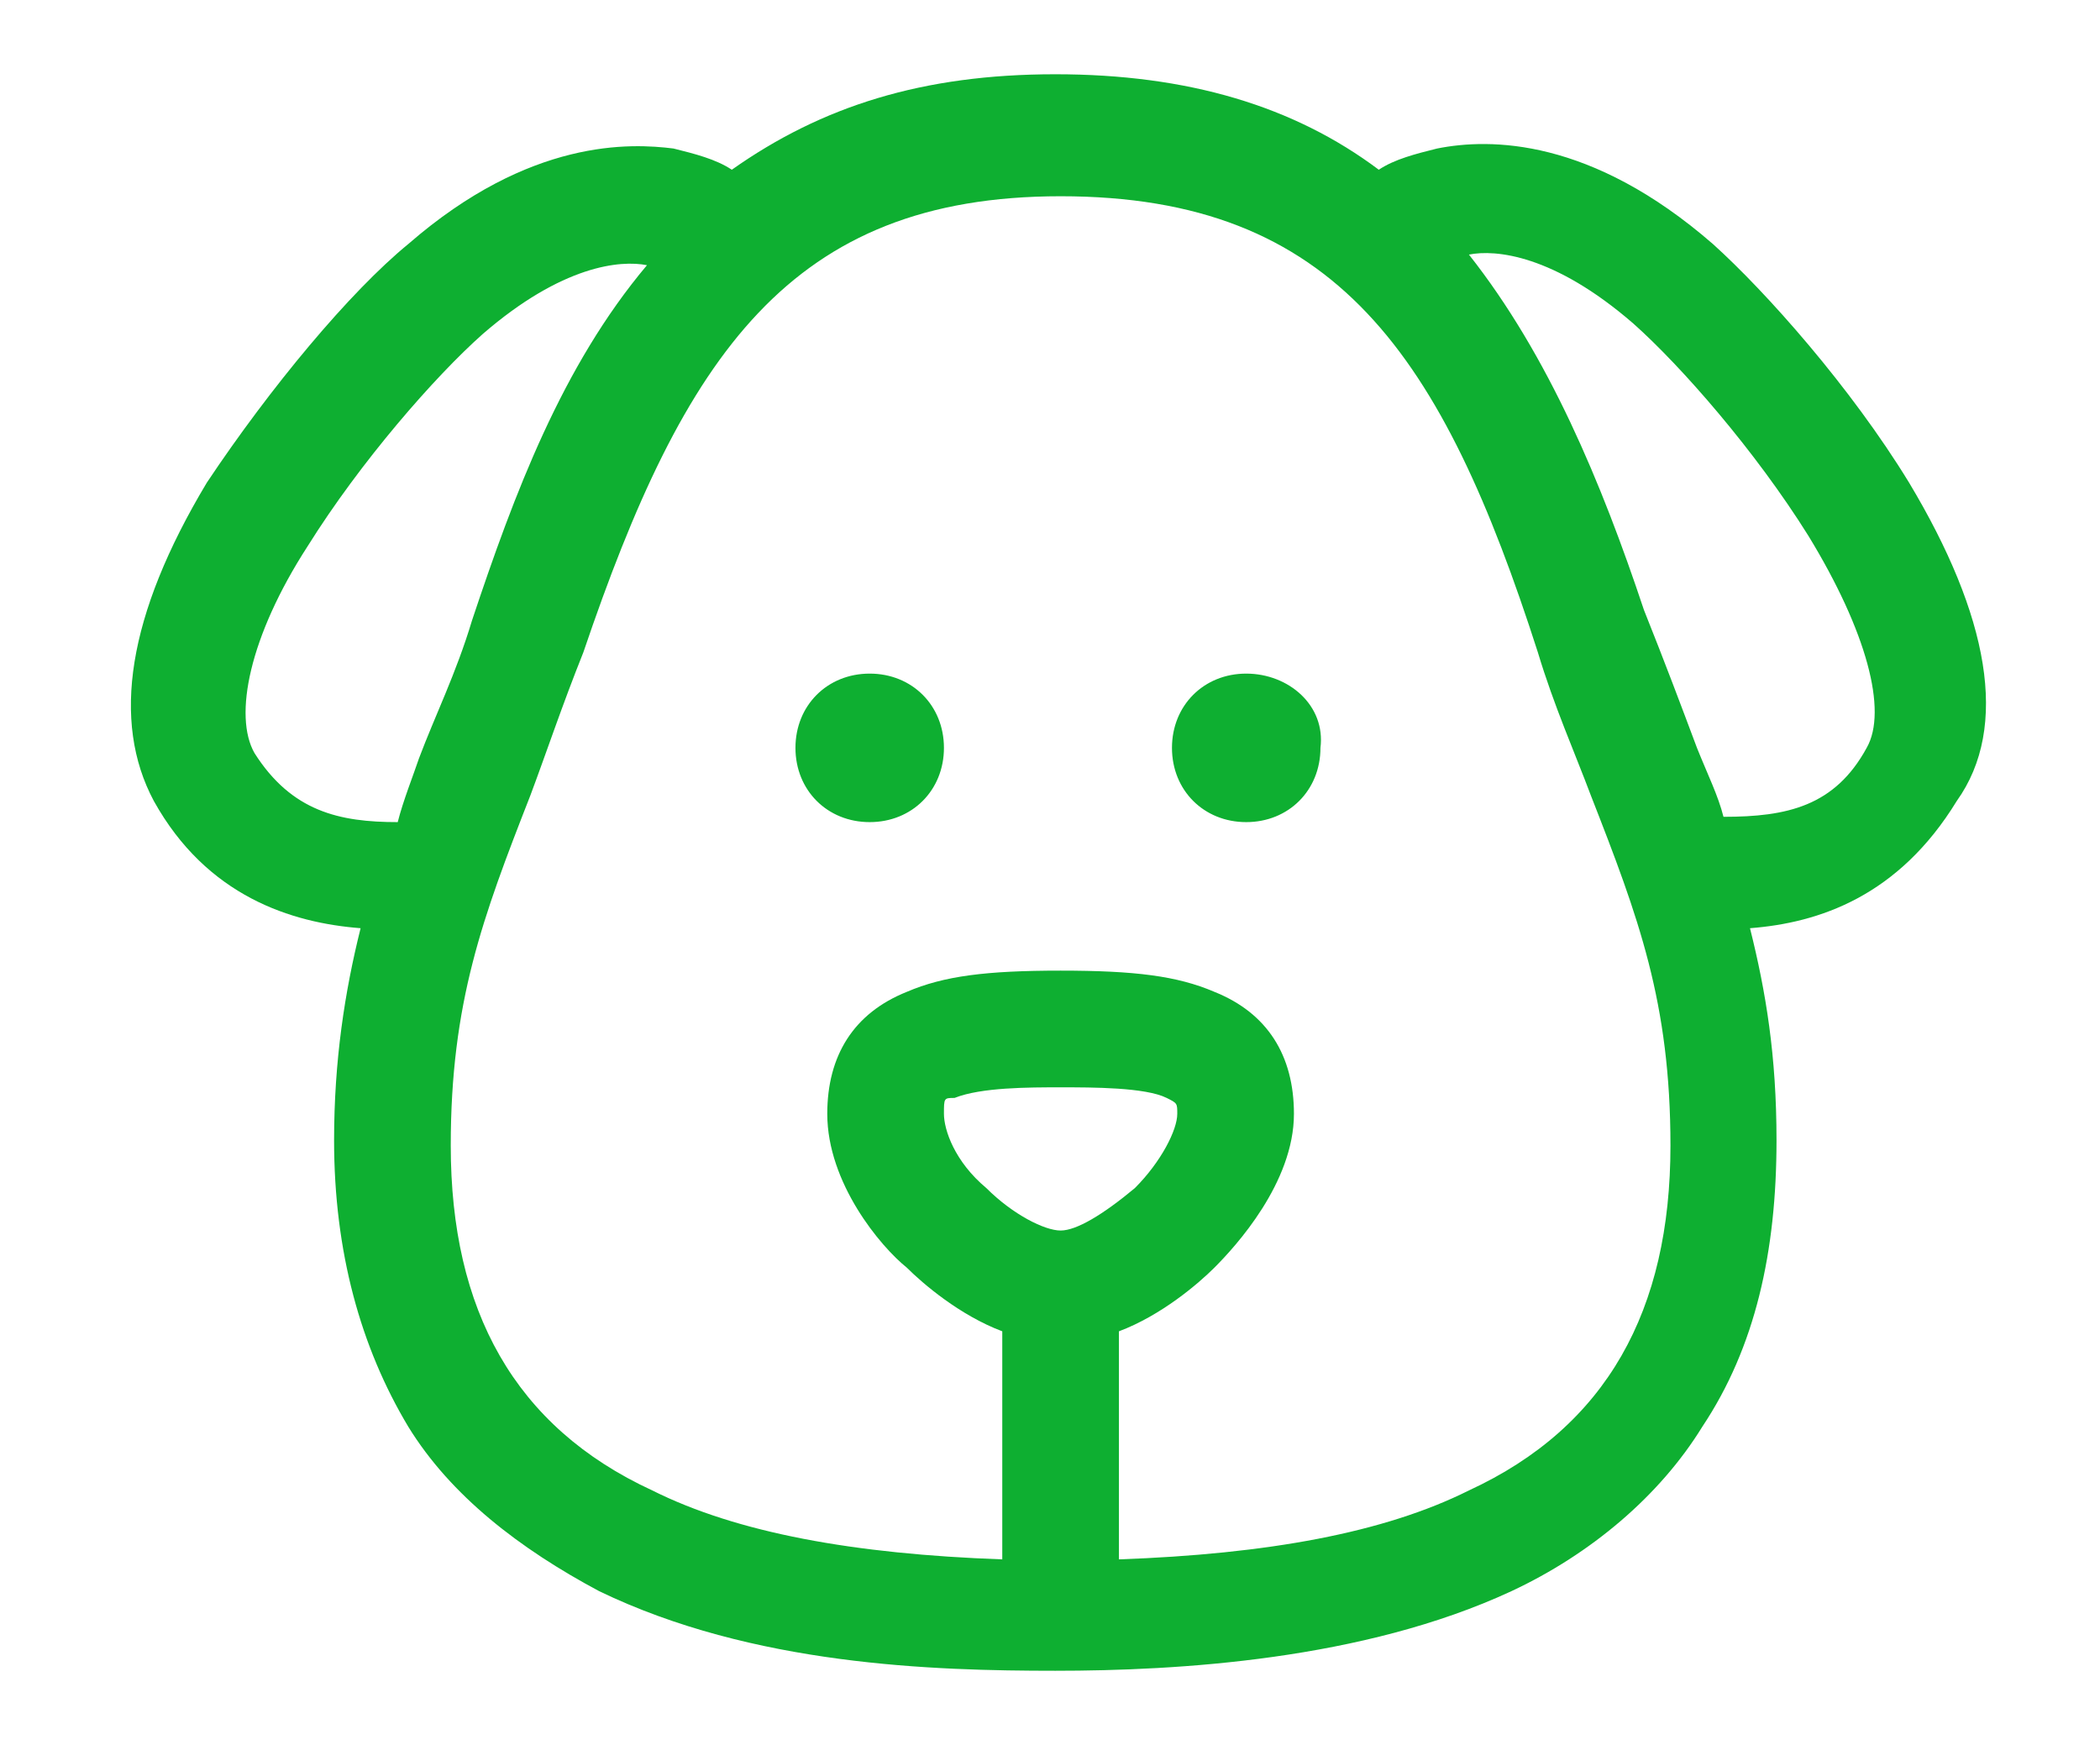 <?xml version="1.0" encoding="utf-8"?>
<!-- Generator: Adobe Illustrator 22.0.1, SVG Export Plug-In . SVG Version: 6.00 Build 0)  -->
<svg version="1.1" id="Слой_1" xmlns="http://www.w3.org/2000/svg" xmlns:xlink="http://www.w3.org/1999/xlink" x="0px" y="0px"
	 viewBox="0 0 39.6 32.9" style="enable-background:new 0 0 39.6 32.9;" xml:space="preserve">
<style type="text/css">
	.st0{fill:#0EAF31;}
</style>
<g>
	<g>
		<path class="st0" d="M36,9.1c-1.1-1.8-2.7-3.6-3.7-4.5c-2.3-2-4.2-2-5.2-1.8c-0.4,0.1-0.8,0.2-1.1,0.4c-1.6-1.2-3.6-1.8-6.1-1.8
			s-4.4,0.6-6.1,1.8c-0.3-0.2-0.7-0.3-1.1-0.4C11.9,2.7,10,2.6,7.7,4.6C6.6,5.5,5.1,7.3,3.9,9.1c-1.5,2.5-1.8,4.5-1,6
			c1,1.8,2.6,2.3,3.9,2.4c-0.3,1.2-0.5,2.5-0.5,4c0,2.1,0.5,3.9,1.4,5.4c0.8,1.3,2.1,2.3,3.6,3.1c2.9,1.4,6.3,1.5,8.6,1.5
			c2.3,0,5.8-0.2,8.6-1.5c1.5-0.7,2.8-1.8,3.6-3.1c1-1.5,1.4-3.3,1.4-5.4c0-1.6-0.2-2.8-0.5-4c1.3-0.1,2.8-0.6,3.9-2.4
			C37.9,13.7,37.5,11.6,36,9.1z M7.5,15.5c-1.1,0-2-0.2-2.7-1.3c-0.4-0.7-0.1-2.2,1-3.9c1-1.6,2.4-3.2,3.3-4
			c1.5-1.3,2.6-1.4,3.1-1.3c-1.6,1.9-2.5,4.3-3.3,6.7c-0.3,1-0.7,1.8-1,2.6C7.8,14.6,7.6,15.1,7.5,15.5z M20,23.2
			c-0.3,0-0.9-0.3-1.4-0.8c-0.6-0.5-0.8-1.1-0.8-1.4c0-0.3,0-0.3,0.2-0.3c0.5-0.2,1.4-0.2,2-0.2c0.6,0,1.6,0,2,0.2
			c0.2,0.1,0.2,0.1,0.2,0.3c0,0.3-0.3,0.9-0.8,1.4C20.8,22.9,20.3,23.2,20,23.2z M27.7,28.1c-1.6,0.8-3.8,1.2-6.6,1.3v-4.3
			c0.8-0.3,1.5-0.9,1.8-1.2c0.4-0.4,1.5-1.6,1.5-2.9c0-1.1-0.5-1.9-1.5-2.3c-0.7-0.3-1.5-0.4-2.9-0.4c-1.4,0-2.2,0.1-2.9,0.4
			c-1,0.4-1.5,1.2-1.5,2.3c0,1.3,1,2.5,1.5,2.9c0.3,0.3,1,0.9,1.8,1.2v4.3c-2.8-0.1-5-0.5-6.6-1.3c-2.6-1.2-3.8-3.4-3.8-6.5
			c0-2.7,0.6-4.3,1.5-6.6c0.3-0.8,0.6-1.7,1-2.7c1.9-5.6,3.9-8.6,9-8.6c5.2,0,7.2,3,9,8.6c0.3,1,0.7,1.9,1,2.7
			c0.9,2.3,1.5,3.9,1.5,6.6C31.5,24.7,30.3,26.9,27.7,28.1z M35.2,14.1c-0.6,1.1-1.5,1.3-2.7,1.3c-0.1-0.4-0.3-0.8-0.5-1.3
			c-0.3-0.8-0.6-1.6-1-2.6c-0.8-2.4-1.8-4.8-3.3-6.7c0.5-0.1,1.6,0,3.1,1.3c0.9,0.8,2.3,2.4,3.3,4C35.2,11.9,35.6,13.4,35.2,14.1z
			 M16.4,12.7c-0.8,0-1.4,0.6-1.4,1.4c0,0.8,0.6,1.4,1.4,1.4c0.8,0,1.4-0.6,1.4-1.4C17.8,13.3,17.2,12.7,16.4,12.7z M23.5,12.7
			c-0.8,0-1.4,0.6-1.4,1.4c0,0.8,0.6,1.4,1.4,1.4c0.8,0,1.4-0.6,1.4-1.4C25,13.3,24.3,12.7,23.5,12.7z"/>
	</g>
</g>
</svg>

